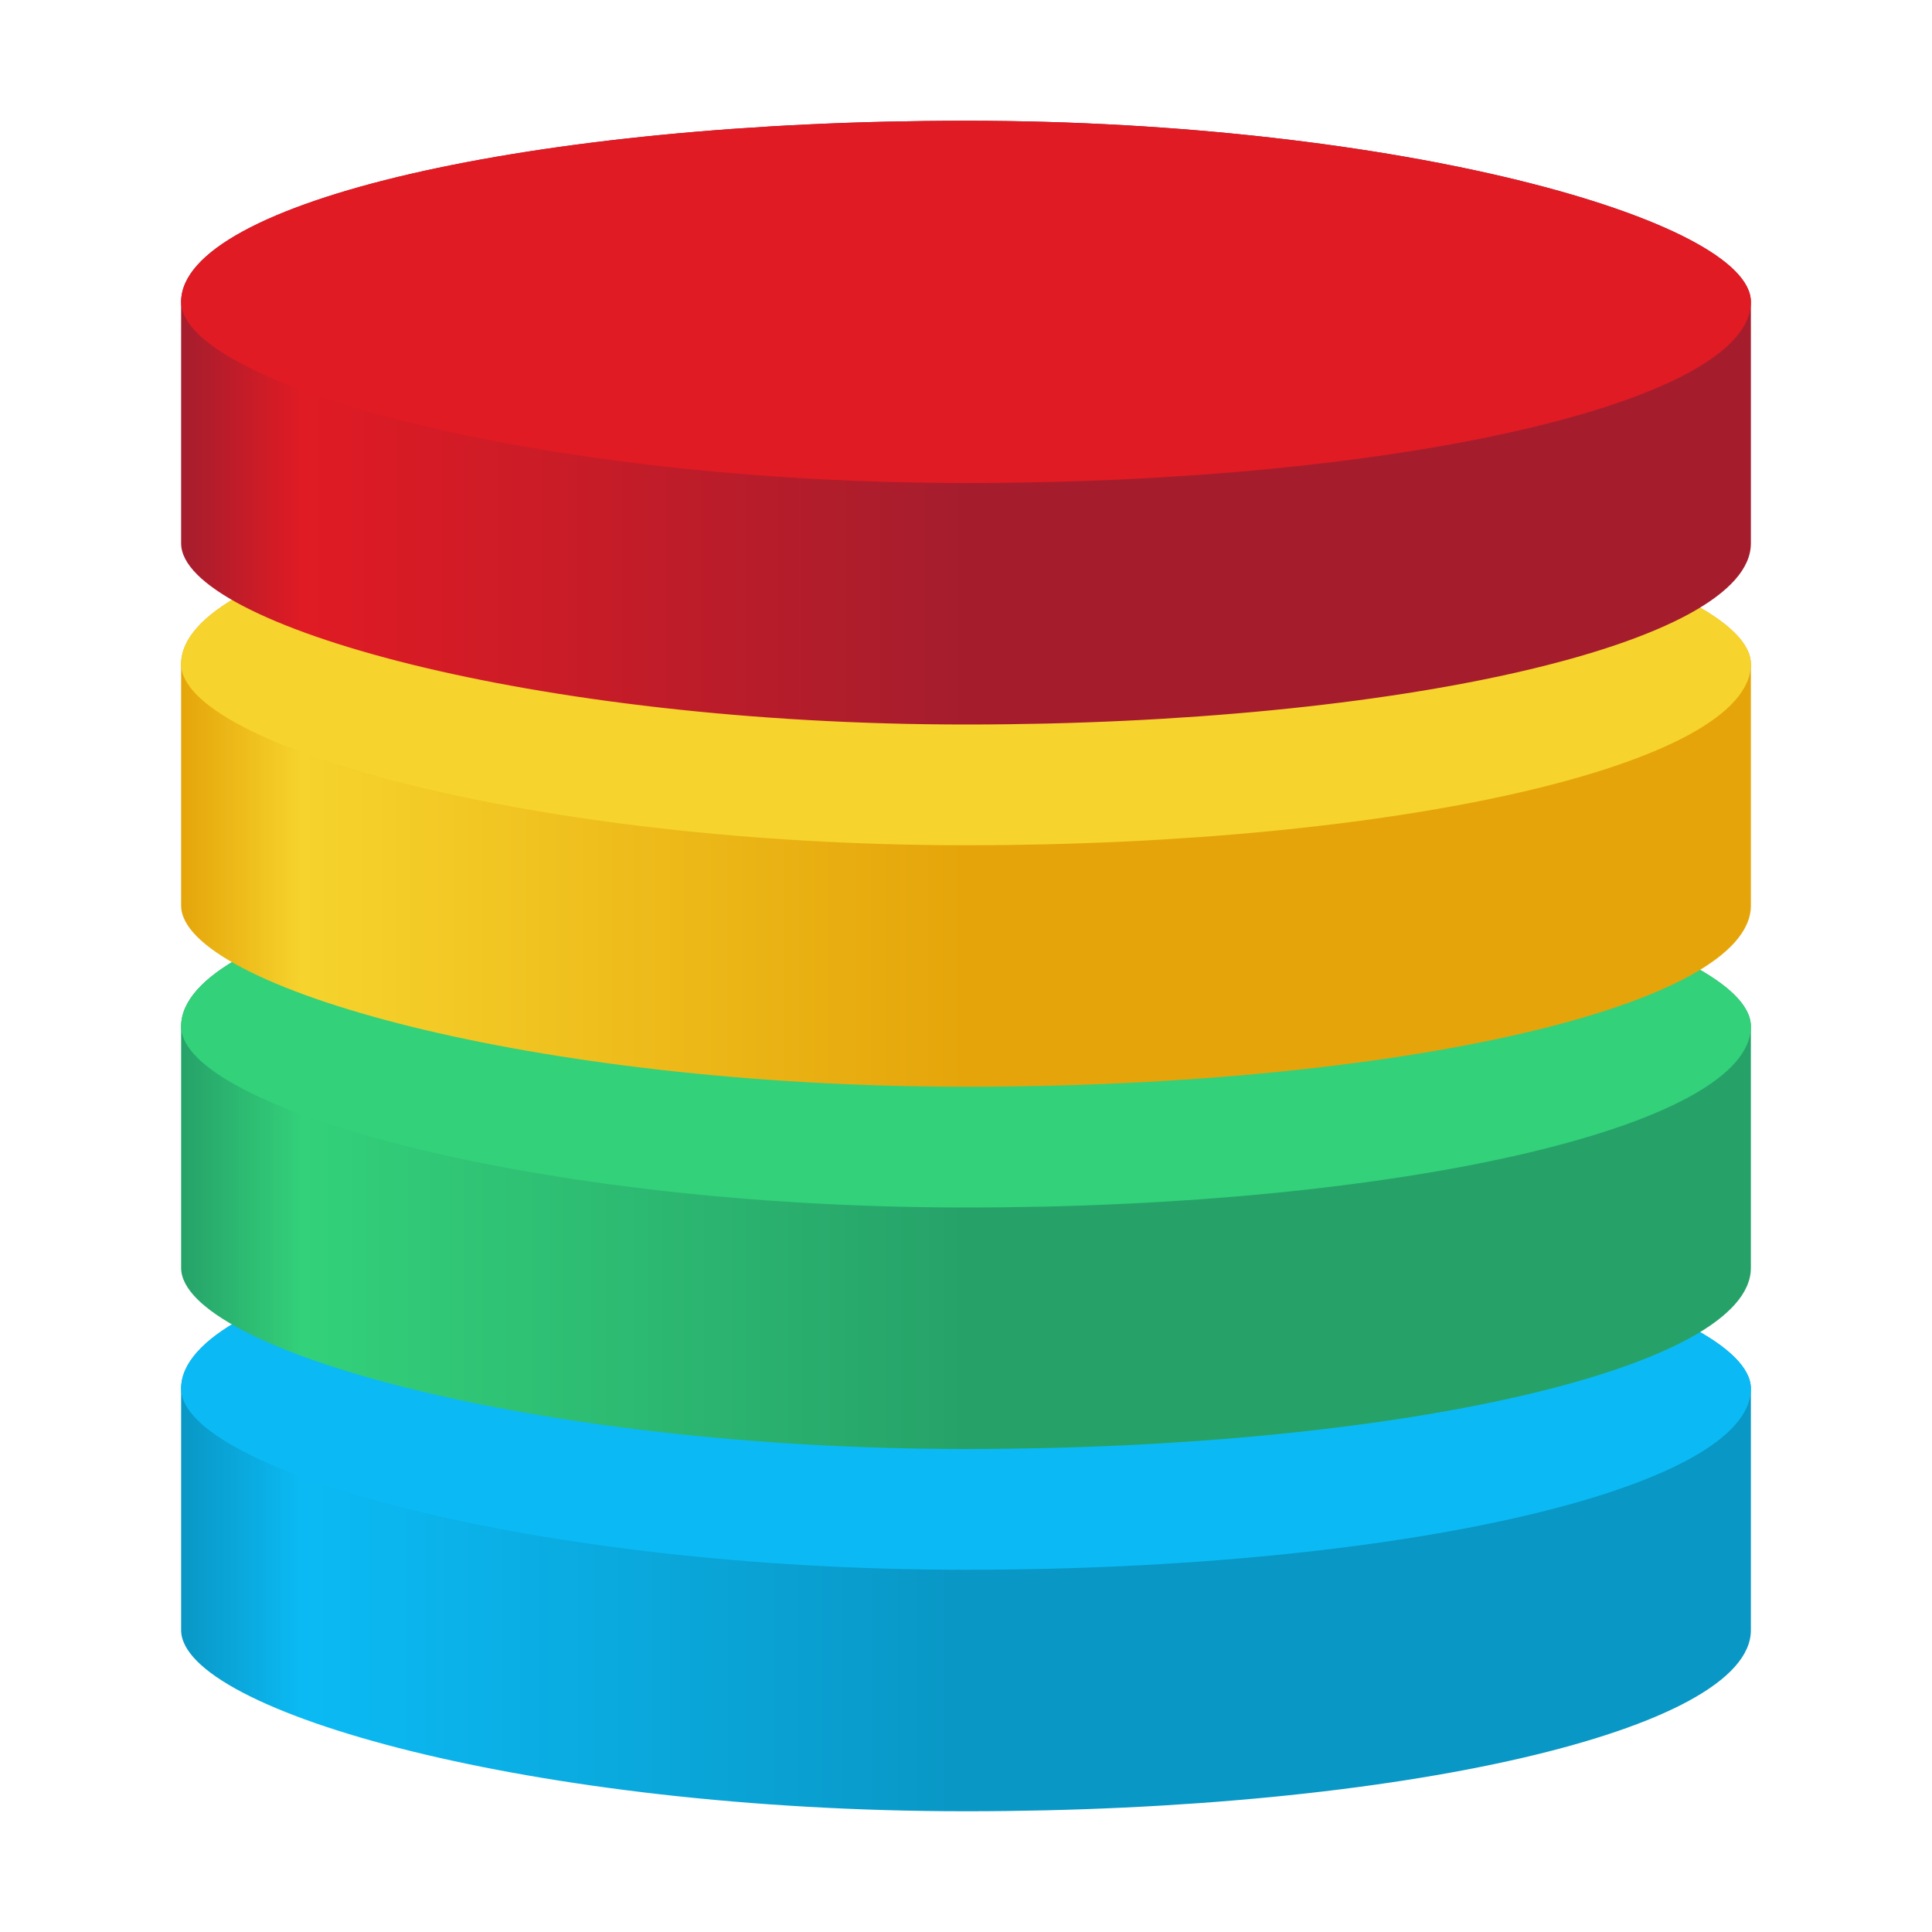 <?xml version="1.0" encoding="UTF-8"?>
<svg version="1.1" viewBox="0 0 128 128" xmlns="http://www.w3.org/2000/svg" xmlns:xlink="http://www.w3.org/1999/xlink">
<defs>
<linearGradient id="d" x1="3" x2="29" y1="7" y2="7" gradientTransform="scale(4)" gradientUnits="userSpaceOnUse">
<stop stop-color="#a51d2d" offset="0"/>
<stop stop-color="#e01b24" offset=".077"/>
<stop stop-color="#a51d2d" offset=".499"/>
<stop stop-color="#a51d2d" offset="1"/>
</linearGradient>
<linearGradient id="c" x1="3" x2="29" y1="13" y2="13" gradientTransform="scale(4)" gradientUnits="userSpaceOnUse">
<stop stop-color="#e5a50a" offset="0"/>
<stop stop-color="#f6d32d" offset=".077"/>
<stop stop-color="#e5a50a" offset=".499"/>
<stop stop-color="#e5a50a" offset="1"/>
</linearGradient>
<linearGradient id="b" x1="3" x2="29" y1="19" y2="19" gradientTransform="scale(4)" gradientUnits="userSpaceOnUse">
<stop stop-color="#26a269" offset="0"/>
<stop stop-color="#33d17a" offset=".077"/>
<stop stop-color="#26a269" offset=".499"/>
<stop stop-color="#26a269" offset="1"/>
</linearGradient>
<linearGradient id="a" x1="3" x2="29" y1="25" y2="25" gradientTransform="scale(4)" gradientUnits="userSpaceOnUse">
<stop stop-color="#0997c5" offset="0"/>
<stop stop-color="#0bbaf4" offset=".077"/>
<stop stop-color="#0997c5" offset=".499"/>
<stop stop-color="#0997c5" offset="1"/>
</linearGradient>
</defs>
<rect x="12" y="80" width="104" height="40" rx="52" ry="12" fill="url(#a)"/>
<rect x="12" y="80" width="104" height="24" rx="52" ry="12" fill="#0bbaf4"/>
<rect x="12" y="56" width="104" height="40" rx="52" ry="12" fill="url(#b)"/>
<rect x="12" y="56" width="104" height="24" rx="52" ry="12" fill="#33d17a"/>
<rect x="12" y="32" width="104" height="40" rx="52" ry="12" fill="url(#c)"/>
<rect x="12" y="32" width="104" height="24" rx="52" ry="12" fill="#f6d32d"/>
<rect x="12" y="8" width="104" height="40" rx="52" ry="12" fill="url(#d)"/>
<rect x="12" y="8" width="104" height="24" rx="52" ry="12" fill="#e01b24"/>
</svg>
